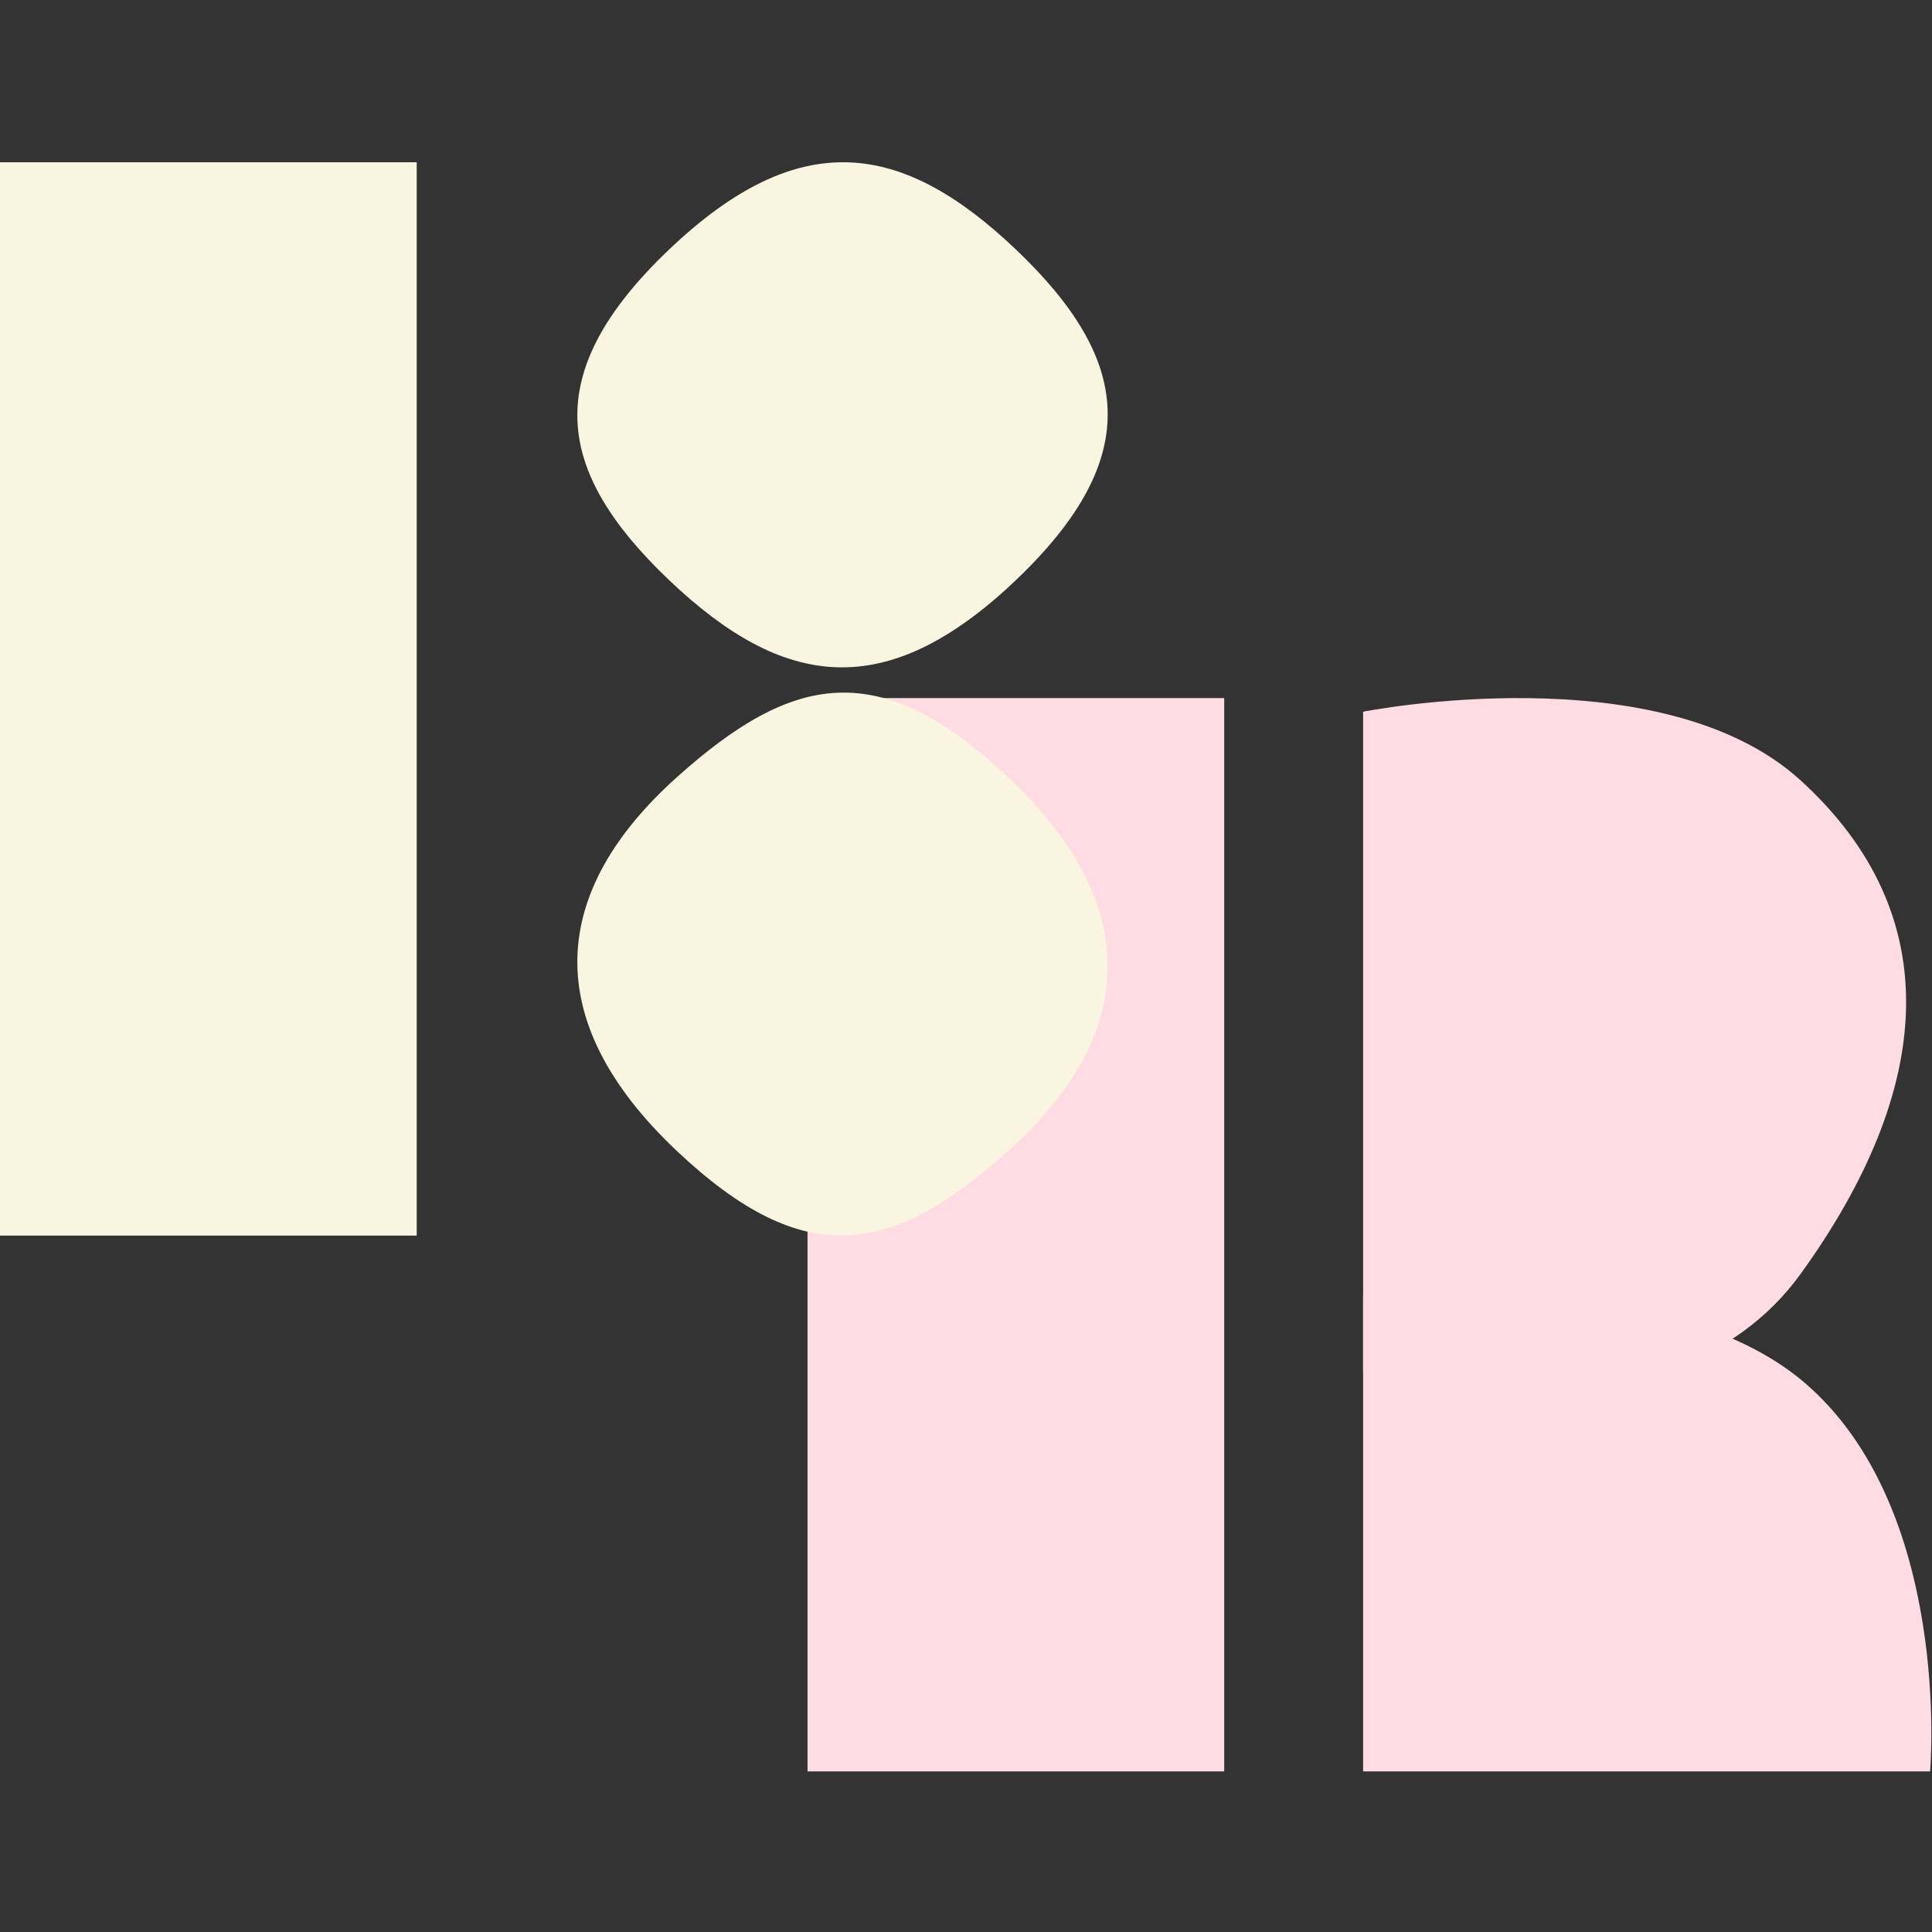 <svg width="512" height="512" viewBox="0 0 512 512" fill="none" xmlns="http://www.w3.org/2000/svg">
<rect x="0" y="0" width="512" height="512" fill="#333333" stroke="none"/>
<g clip-path="url(#clip0_70_1041)">
<path d="M214 185H324.431V469.444H214V185Z" fill="#FFDCE3"/>
<path d="M361.242 343.282C361.242 343.282 440.91 335.007 477.777 366.048C517.559 399.542 511.499 469.445 511.499 469.445H361.242V343.282Z" fill="#FFDCE3"/>
<path d="M361.242 188.611C361.242 188.611 440.077 172.961 477.198 206.822C516.284 242.474 512.57 288.575 477.198 337.577C441.83 386.581 361.242 363.733 361.242 363.733V188.611Z" fill="#FFDCE3"/>
<path d="M0 43H110.431V327.444H0V43Z" fill="#FAF5E0"/>
<path d="M179.358 205.987C210.037 178.465 233.049 173.766 267.191 205.987C304.029 240.753 300.6 275.035 267.191 305.006C236.512 332.528 213.5 337.227 179.358 305.006C142.52 270.24 145.949 235.958 179.358 205.987Z" fill="#FAF5E0"/>
<path d="M177.299 66.141C211.759 33.322 238.983 37.315 269.25 66.141C299.518 94.968 303.711 120.895 269.25 153.715C234.79 186.534 207.566 182.541 177.299 153.715C147.031 124.889 142.838 98.961 177.299 66.141Z" fill="#FAF5E0"/>
</g>
<defs>
<clipPath id="clip0_70_1041">
<rect width="512" height="512" fill="white"/>
</clipPath>
</defs>
</svg>
